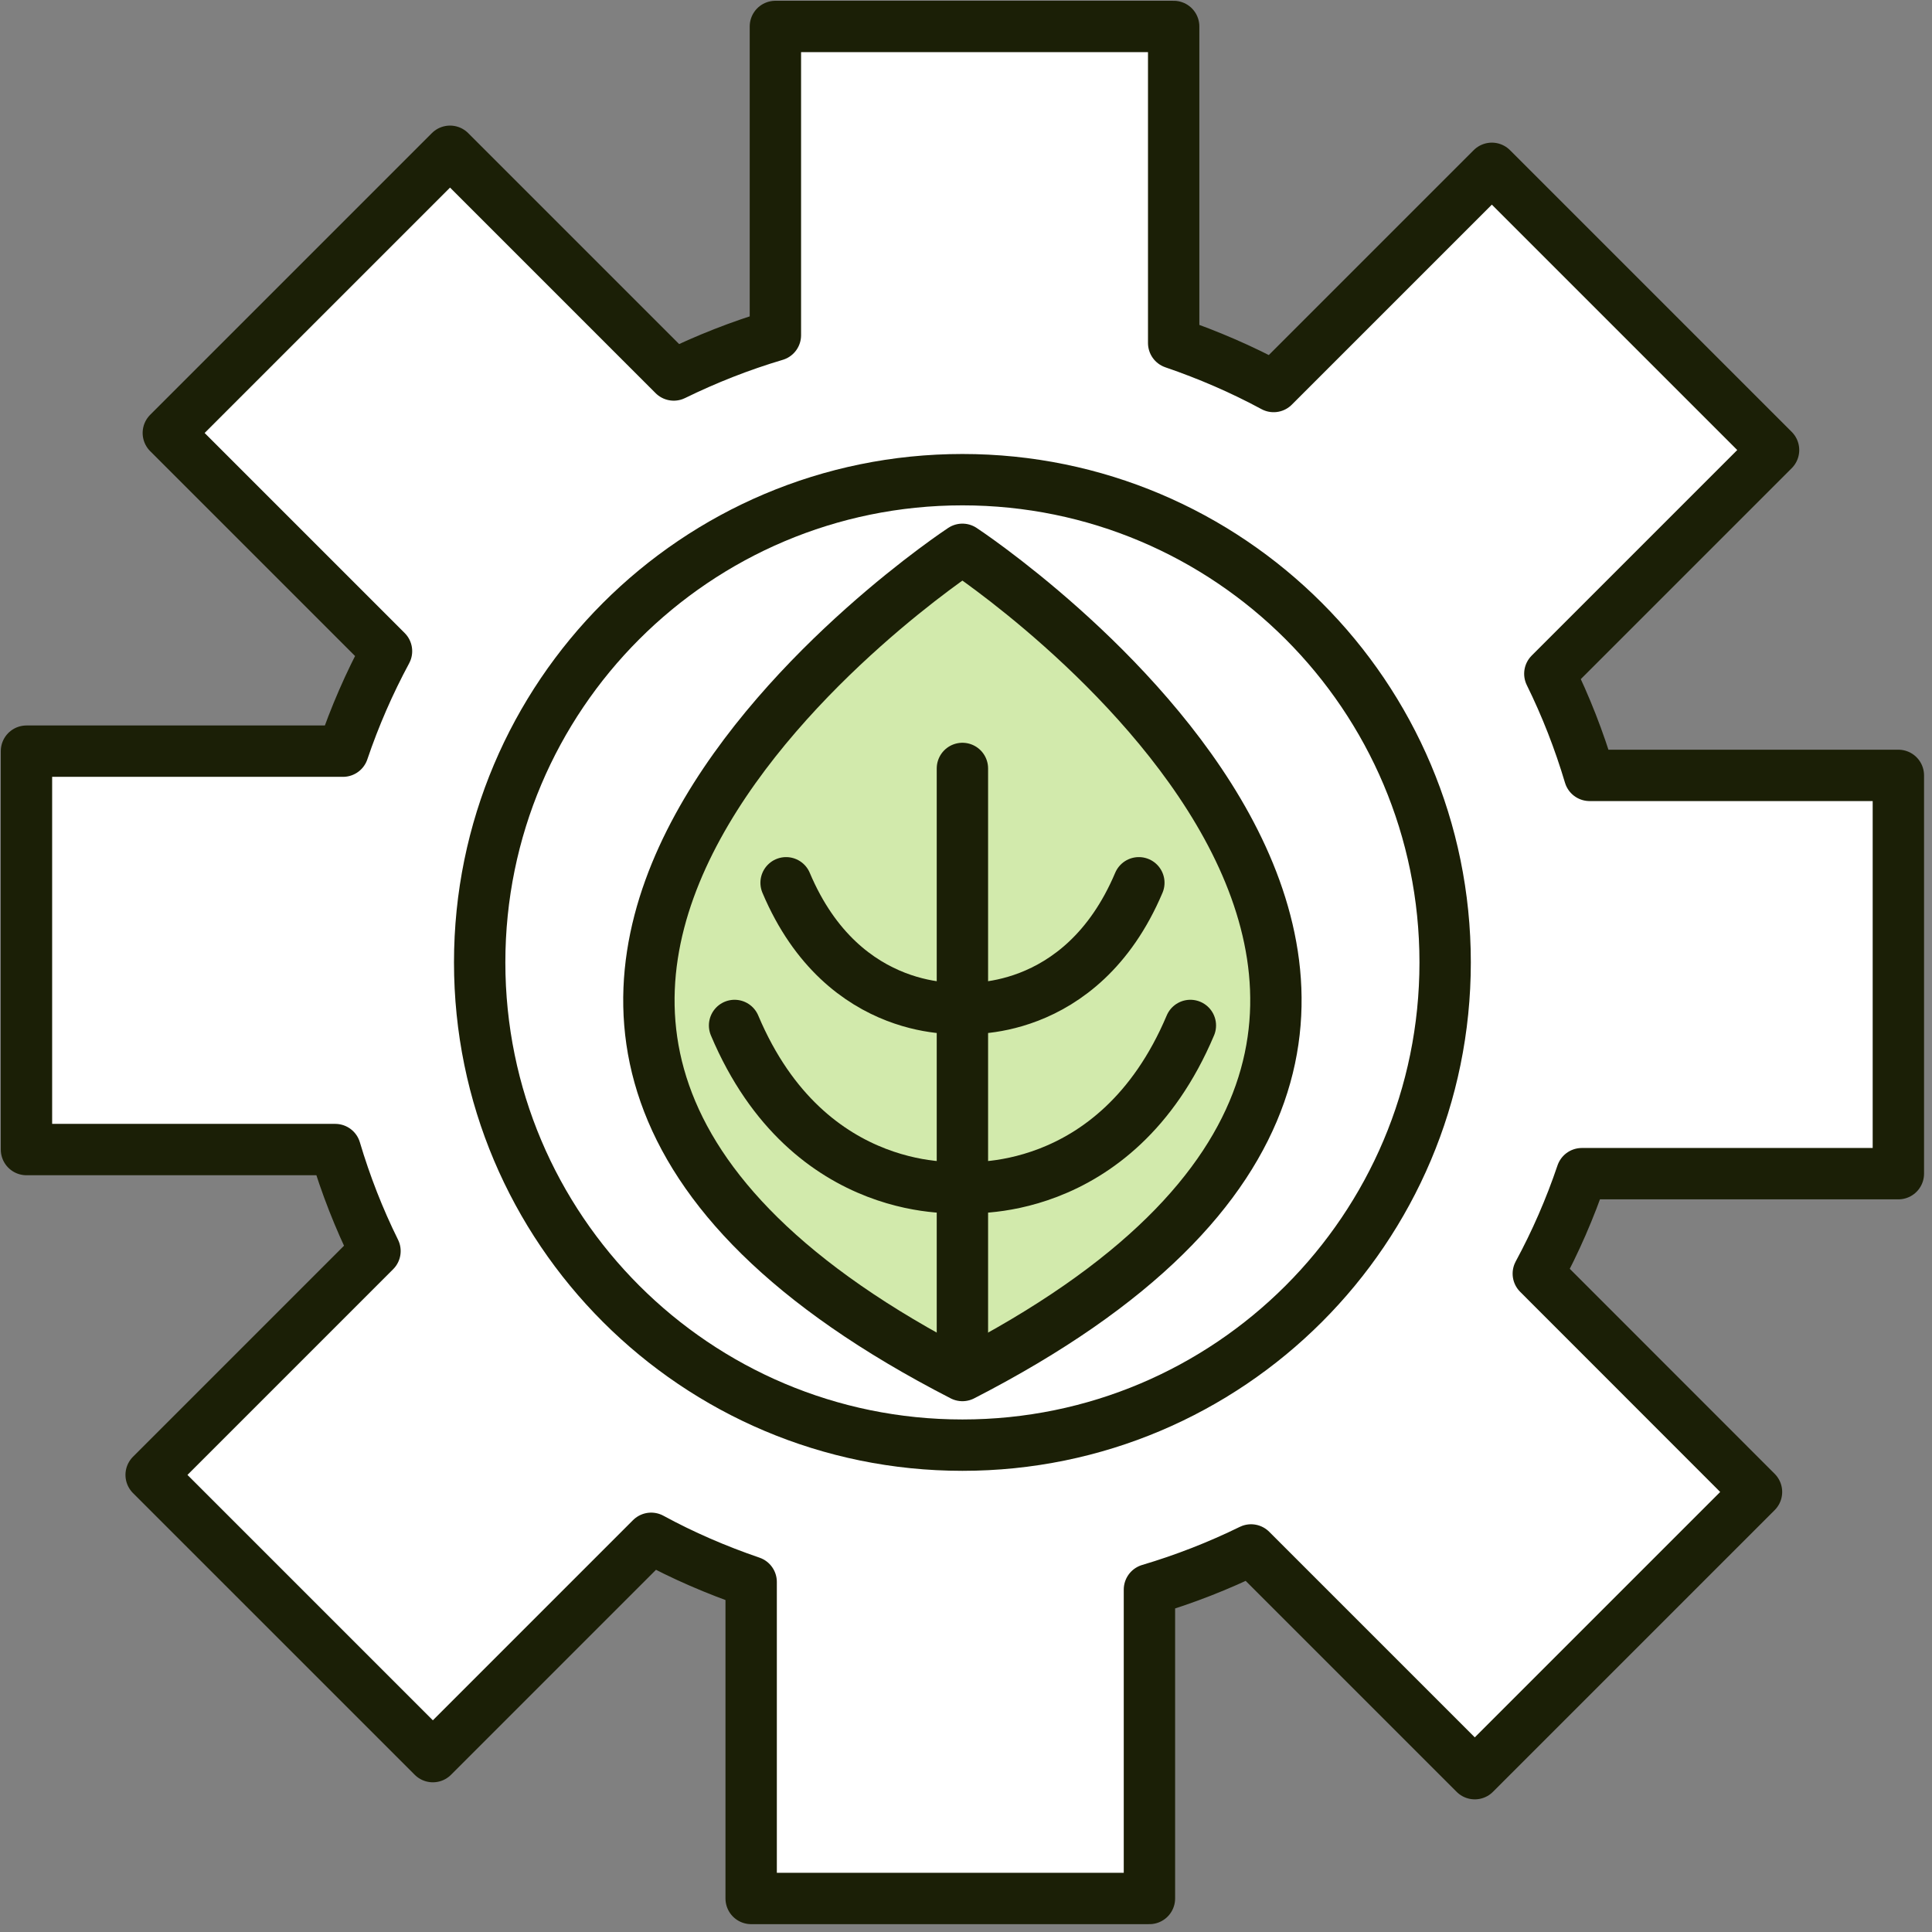 <svg width="219" height="219" viewBox="0 0 219 219" fill="none" xmlns="http://www.w3.org/2000/svg">
<rect x="0" y="0" width="219" height="219" fill="#808080" stroke="none"/>
<path d="M215.187 133.04V87.893H180.187C179 83.907 177.493 80.053 175.68 76.373L201.04 51.013L169.107 19.08L144.373 43.813C140.773 41.867 136.973 40.227 133.04 38.88V3H87.894V38C83.894 39.187 80.053 40.707 76.373 42.507L51.013 17.147L19.08 49.08L43.813 73.813C41.867 77.427 40.213 81.213 38.88 85.147H3V130.307H38C39.187 134.293 40.693 138.147 42.507 141.813L17.133 167.187L49.067 199.12L73.813 174.373C77.413 176.333 81.213 177.973 85.147 179.32V215.2H130.293V180.187C134.293 179 138.133 177.493 141.813 175.693L167.173 201.053L199.107 169.12L174.373 144.373C176.32 140.773 177.973 136.987 179.307 133.04H215.187Z" fill="white"/>
<path d="M215.187 133.04V87.893H180.187C179 83.907 177.493 80.053 175.68 76.373L201.04 51.013L169.107 19.08L144.373 43.813C140.773 41.867 136.973 40.227 133.04 38.88V3H87.894V38C83.894 39.187 80.053 40.707 76.373 42.507L51.013 17.147L19.08 49.08L43.813 73.813C41.867 77.427 40.213 81.213 38.88 85.147H3V130.307H38C39.187 134.293 40.693 138.147 42.507 141.813L17.133 167.187L49.067 199.12L73.813 174.373C77.413 176.333 81.213 177.973 85.147 179.32V215.2H130.293V180.187C134.293 179 138.133 177.493 141.813 175.693L167.173 201.053L199.107 169.12L174.373 144.373C176.32 140.773 177.973 136.987 179.307 133.04H215.187Z" stroke="#1B1F06" stroke-width="5.822" stroke-miterlimit="10" stroke-linecap="round" stroke-linejoin="round"/>
<path d="M163.813 109.093C163.813 139.32 139.32 163.813 109.094 163.813C78.88 163.813 54.373 139.32 54.373 109.093C54.373 78.88 78.88 54.373 109.094 54.373C139.32 54.373 163.813 78.88 163.813 109.093Z" fill="white"/>
<path d="M163.813 109.093C163.813 139.32 139.32 163.813 109.094 163.813C78.88 163.813 54.373 139.32 54.373 109.093C54.373 78.88 78.88 54.373 109.094 54.373C139.32 54.373 163.813 78.88 163.813 109.093Z" stroke="#1B1F06" stroke-width="5.822" stroke-miterlimit="10" stroke-linecap="round" stroke-linejoin="round"/>
<path d="M109.093 155.92C29.133 114.853 109.093 62.267 109.093 62.267C109.093 62.267 189.053 114.853 109.093 155.92Z" fill="#D2EAAC"/>
<path d="M109.093 155.92C29.133 114.853 109.093 62.267 109.093 62.267C109.093 62.267 189.053 114.853 109.093 155.92Z" stroke="#1B1F06" stroke-width="5.822" stroke-miterlimit="10" stroke-linecap="round" stroke-linejoin="round"/>
<path d="M109.093 87.107V154.84" stroke="#1B1F06" stroke-width="5.822" stroke-miterlimit="10" stroke-linecap="round" stroke-linejoin="round"/>
<path d="M109.094 114.28C109.094 114.28 95.654 115.573 89.107 100.067" stroke="#1B1F06" stroke-width="5.822" stroke-miterlimit="10" stroke-linecap="round" stroke-linejoin="round"/>
<path d="M109.093 114.28C109.093 114.28 122.533 115.573 129.093 100.067" stroke="#1B1F06" stroke-width="5.822" stroke-miterlimit="10" stroke-linecap="round" stroke-linejoin="round"/>
<path d="M109.093 134.587C109.093 134.587 91.72 136.28 83.267 116.24" stroke="#1B1F06" stroke-width="5.822" stroke-miterlimit="10" stroke-linecap="round" stroke-linejoin="round"/>
<path d="M109.093 134.587C109.093 134.587 126.466 136.28 134.933 116.24" stroke="#1B1F06" stroke-width="5.822" stroke-miterlimit="10" stroke-linecap="round" stroke-linejoin="round"/>
</svg>
